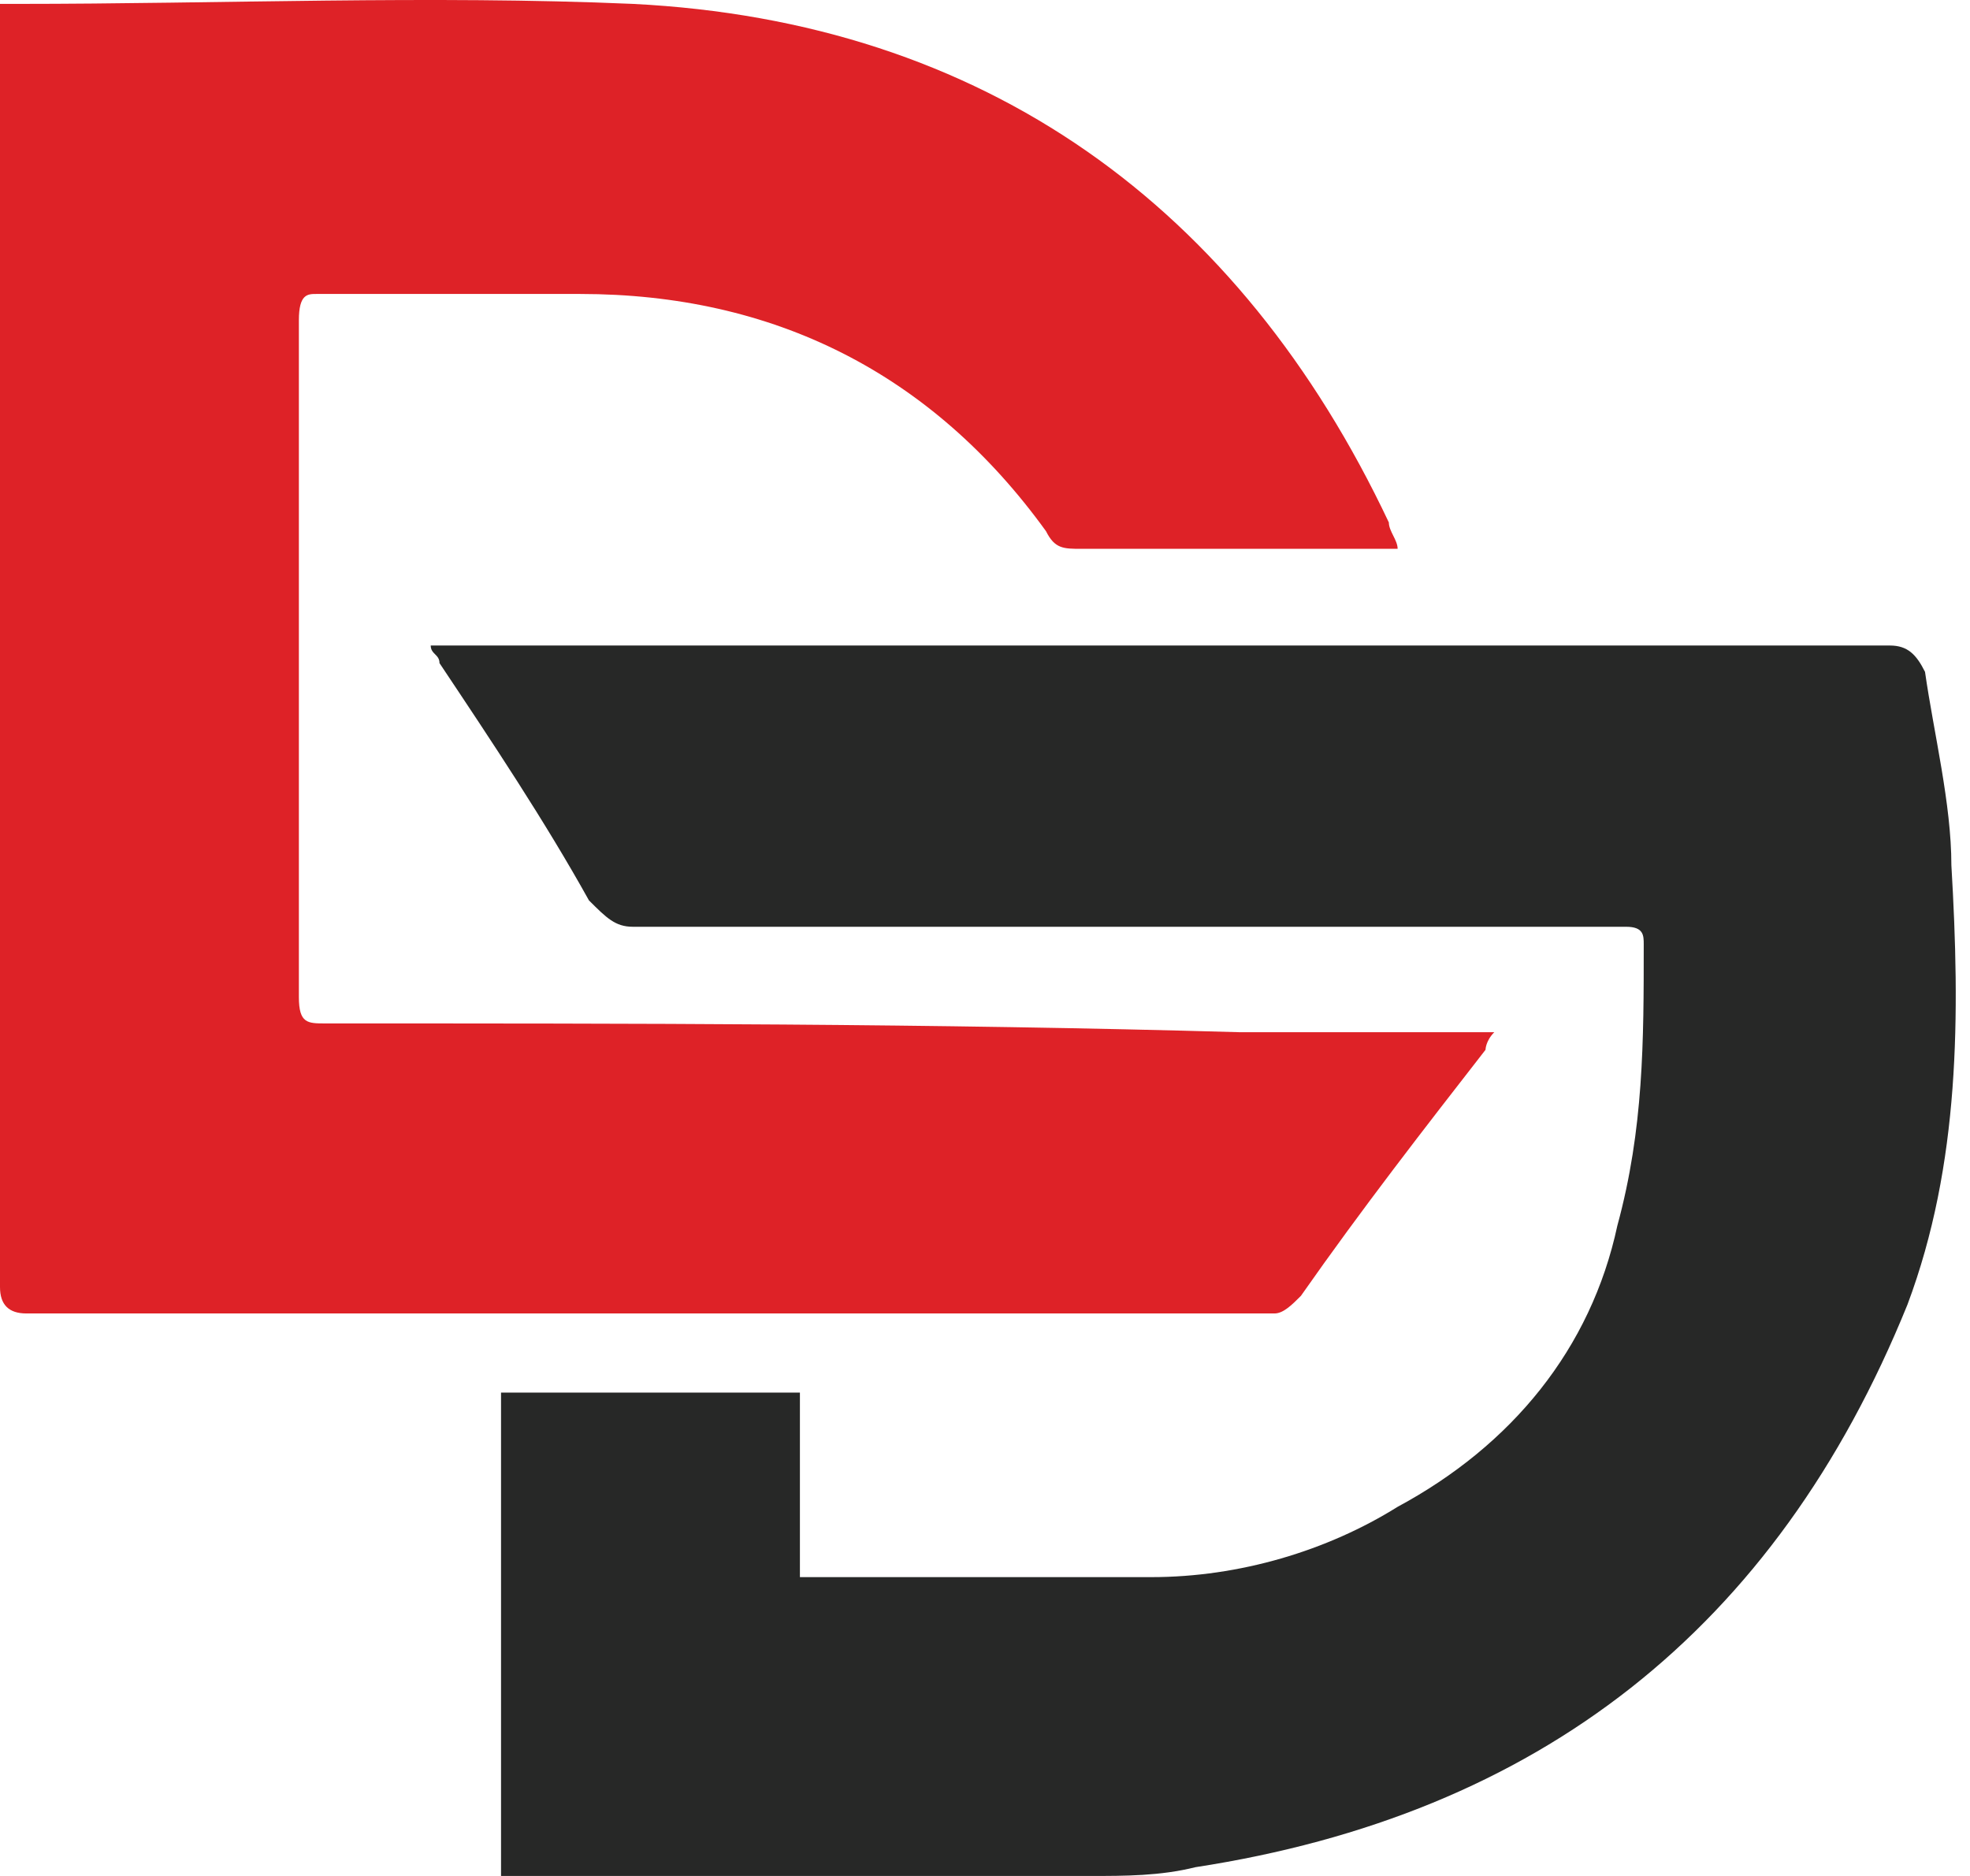 <svg width="42" height="40" viewBox="0 0 42 40" fill="none" xmlns="http://www.w3.org/2000/svg">
<path d="M0 0.083H0.375C4.685 0.083 9.183 -0.104 13.493 0.083C20.989 0.458 26.424 4.394 29.61 11.14C29.61 11.327 29.797 11.515 29.797 11.702C29.61 11.702 29.422 11.702 29.235 11.702C27.173 11.702 25.112 11.702 23.05 11.702C22.676 11.702 22.488 11.702 22.301 11.327C19.865 7.954 16.491 6.268 12.368 6.268C10.495 6.268 8.62 6.268 6.746 6.268C6.559 6.268 6.372 6.268 6.372 6.83C6.372 11.702 6.372 16.387 6.372 21.26C6.372 21.822 6.559 21.822 6.934 21.822C13.493 21.822 19.865 21.822 26.424 22.009C28.11 22.009 29.984 22.009 31.858 22.009C31.671 22.197 31.671 22.384 31.671 22.384C30.359 24.071 29.047 25.757 27.735 27.631C27.548 27.819 27.361 28.006 27.173 28.006C18.365 28.006 9.37 28.006 0.562 28.006C0.187 28.006 0 27.819 0 27.444C0 18.449 0 9.641 0 0.645C0 0.271 0 0.083 0 0.083Z" fill="#DE2227"/>
<path d="M9.183 13.764C9.37 13.764 9.558 13.764 9.745 13.764C19.865 13.764 30.172 13.764 40.292 13.764C40.666 13.764 40.854 13.951 41.041 14.326C41.229 15.638 41.603 17.137 41.603 18.449C41.791 21.635 41.791 24.82 40.666 27.819C37.855 34.753 32.795 38.688 25.487 39.813C24.737 40 23.988 40 23.238 40C19.303 40 15.18 40 11.244 40C11.057 40 10.87 40 10.682 40C10.682 36.439 10.682 33.066 10.682 29.693C12.743 29.693 14.992 29.693 17.054 29.693C17.054 31.005 17.054 32.317 17.054 33.628H17.428C19.865 33.628 22.114 33.628 24.55 33.628C26.424 33.628 28.298 33.066 29.797 32.129C32.233 30.817 33.92 28.756 34.482 26.132C35.044 24.071 35.044 22.197 35.044 20.136C35.044 19.948 35.044 19.761 34.669 19.761H34.295C27.361 19.761 20.427 19.761 13.493 19.761C13.118 19.761 12.931 19.573 12.556 19.198C11.619 17.512 10.495 15.825 9.37 14.139C9.37 13.951 9.183 13.951 9.183 13.764Z" fill="#272827"/>
</svg>

